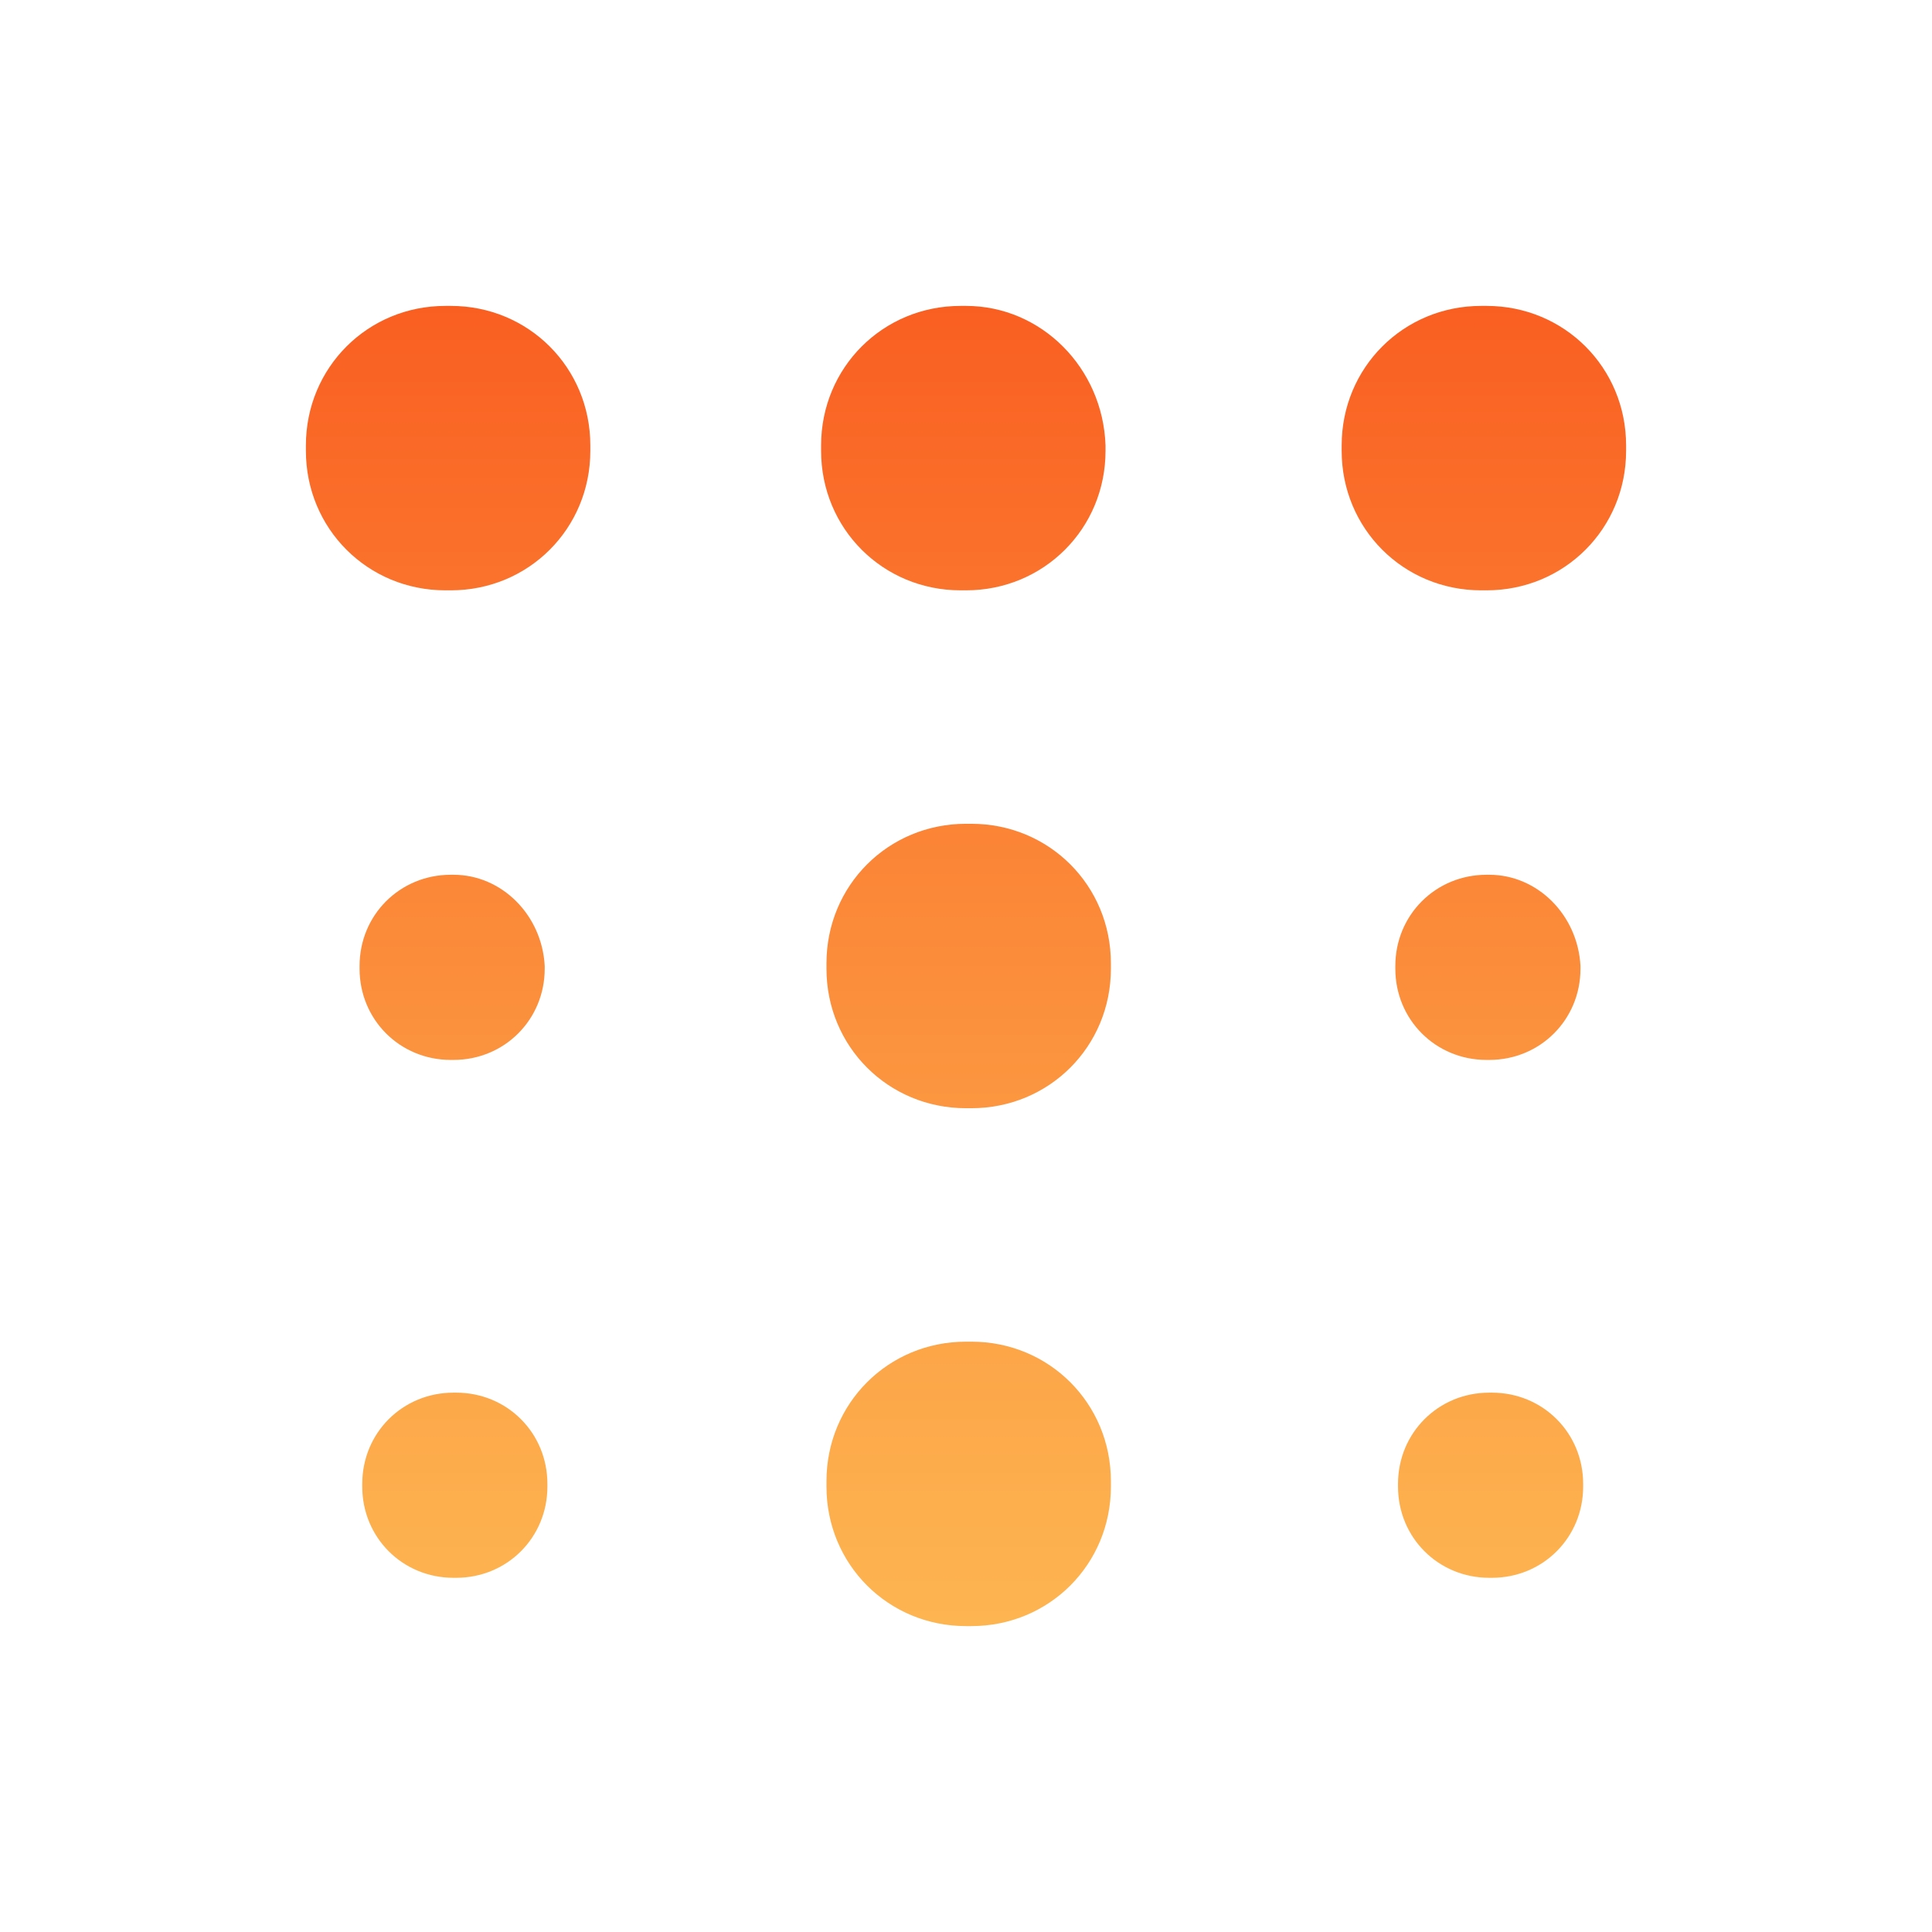 <?xml version="1.0" ?>
<svg xmlns="http://www.w3.org/2000/svg" version="1.2" viewBox="0 0 72 72" fill="none" baseProfile="tiny-ps" xml:space="preserve">
	<path d="M72 0H0V72H72V0Z" fill="white"/>
	<path d="M41.4 55.2V55.4C41.4 58.3 39.1 60.6 36.2 60.6H36C33.1 60.6 30.8 58.3 30.8 55.4V55.2C30.8 52.3 33.1 50 36 50H36.2C39.1 50 41.4 52.3 41.4 55.2ZM55.5 32.6H55.4C53.5 32.6 52 34.1 52 36V36.1C52 38 53.5 39.5 55.4 39.5H55.5C57.4 39.5 58.9 38 58.9 36.1V36C58.8 34.1 57.3 32.6 55.5 32.6ZM36.2 30.7H36C33.1 30.7 30.8 33 30.8 35.9V36.1C30.8 39 33.1 41.3 36 41.3H36.2C39.1 41.3 41.4 39 41.4 36.1V35.9C41.4 33 39.1 30.7 36.2 30.7ZM16.9 32.6H16.8C14.9 32.6 13.4 34.1 13.4 36V36.1C13.4 38 14.9 39.5 16.8 39.5H16.9C18.8 39.5 20.3 38 20.3 36.1V36C20.2 34.1 18.7 32.6 16.9 32.6ZM55.6 51.9H55.5C53.6 51.9 52.1 53.4 52.1 55.3V55.4C52.1 57.3 53.6 58.8 55.5 58.8H55.6C57.5 58.8 59 57.3 59 55.4V55.3C59 53.4 57.5 51.9 55.6 51.9ZM17 51.9H16.9C15 51.9 13.5 53.4 13.5 55.3V55.4C13.5 57.3 15 58.8 16.9 58.8H17C18.9 58.8 20.4 57.3 20.4 55.4V55.3C20.4 53.4 18.9 51.9 17 51.9ZM55.4 11.4H55.2C52.3 11.4 50 13.7 50 16.6V16.8C50 19.7 52.3 22 55.2 22H55.4C58.3 22 60.6 19.7 60.6 16.8V16.6C60.6 13.7 58.3 11.4 55.4 11.4ZM36 11.4H35.8C32.9 11.4 30.6 13.7 30.6 16.6V16.8C30.6 19.7 32.9 22 35.8 22H36C38.9 22 41.2 19.7 41.2 16.8V16.6C41.1 13.7 38.8 11.4 36 11.4ZM16.8 11.4H16.6C13.7 11.4 11.4 13.7 11.4 16.6V16.8C11.4 19.7 13.7 22 16.6 22H16.8C19.7 22 22 19.7 22 16.8V16.6C22 13.7 19.7 11.4 16.8 11.4Z" fill="url(#paint0_linear)"/>
	<defs>
		<linearGradient id="paint0_linear" x1="36" y1="60.589" x2="36" y2="11.411" gradientUnits="userSpaceOnUse">
			<stop stop-color="#FDB551"/>
			<stop offset="0.287" stop-color="#FCA045"/>
			<stop offset="0.875" stop-color="#FA6B28"/>
			<stop offset="1" stop-color="#F95F21"/>
		</linearGradient>
	</defs>
</svg>